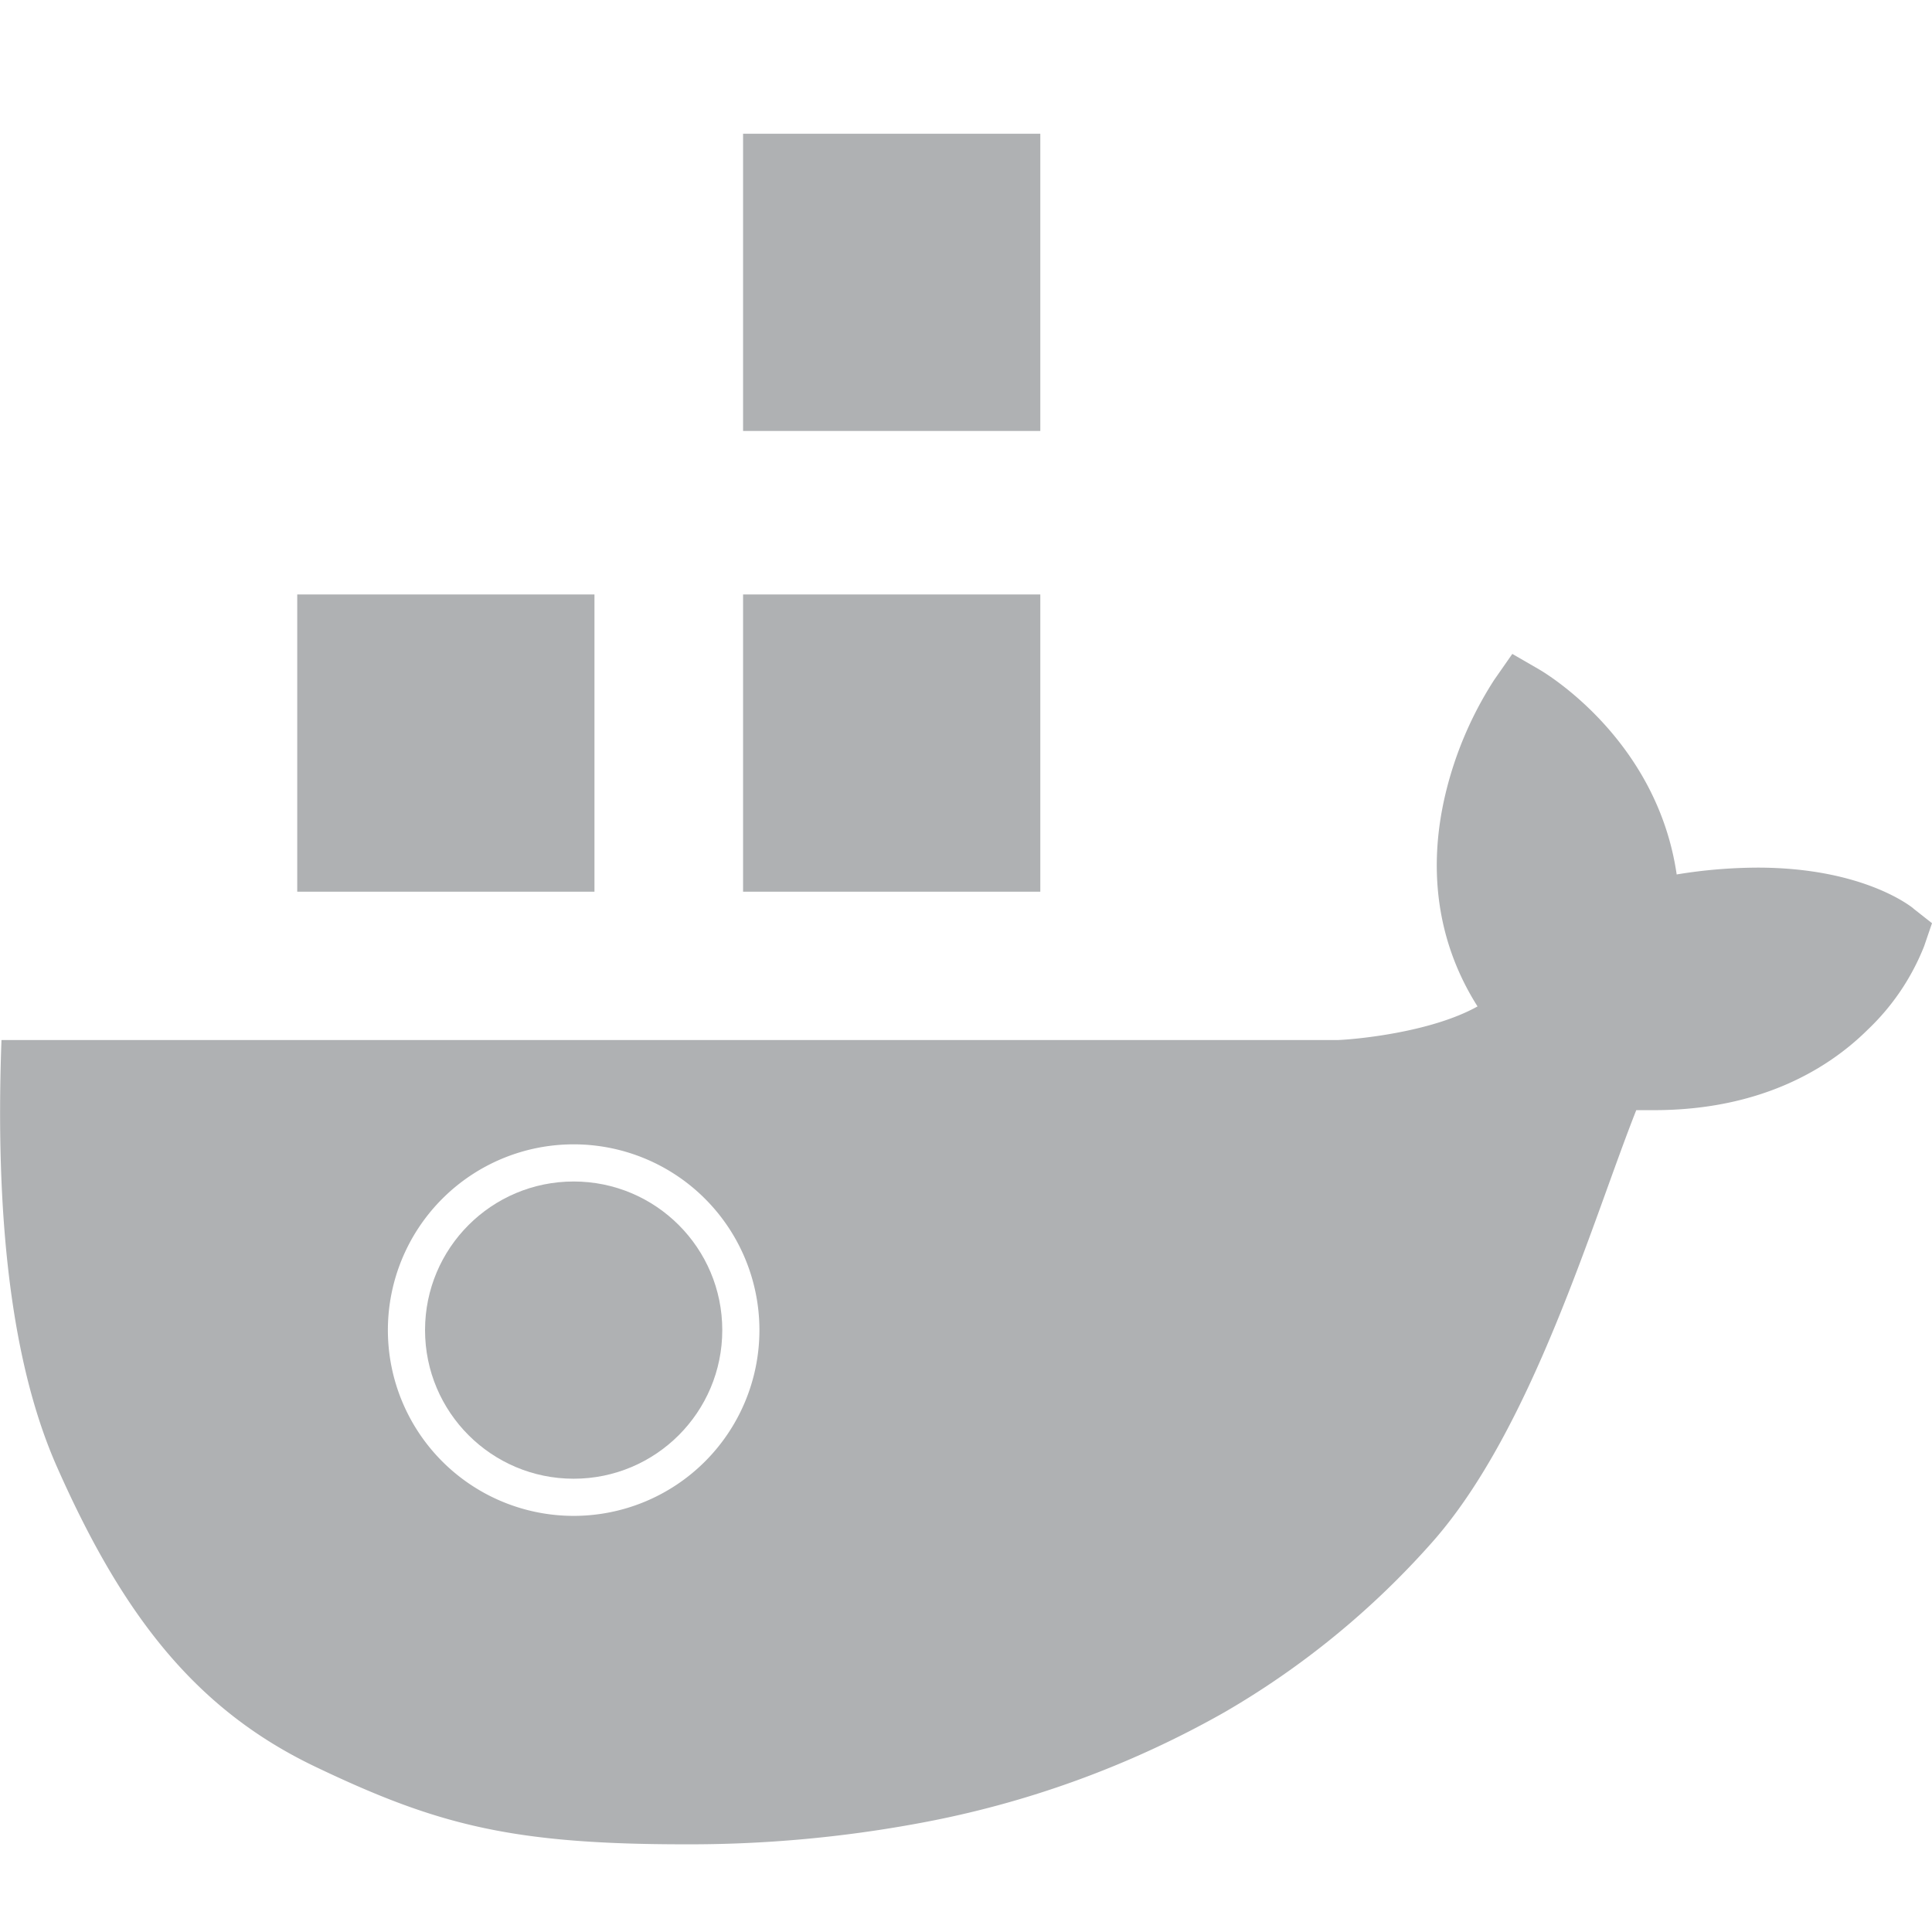 <svg xmlns="http://www.w3.org/2000/svg" width="13" height="13" viewBox="0 0 13 13"><rect id="frame" width="13" height="13" fill="none"/><g fill="#AFB1B3" fill-rule="evenodd"><path d="M2 4h2v2H2z"/><path d="M5 4h2v2H5z"/><path d="M5 .9h2v2H5z"/><path d="M12.873 6.112l.127.1-.053.155a1.57 1.57 0 0 1-.38.562c-.249.247-.702.541-1.438.541h-.119c-.298.754-.699 2.144-1.371 2.905a5.645 5.645 0 0 1-1.401 1.147 6.577 6.577 0 0 1-2.054.746 8.457 8.457 0 0 1-1.573.142c-1.168 0-1.67-.131-2.485-.52-.815-.388-1.305-1.029-1.745-2.025C.088 9.2-.036 8.245.01 6.998h8.996c.104-.004.617-.048.936-.226-.265-.418-.34-.908-.216-1.429a2.475 2.475 0 0 1 .328-.768l.122-.175.185.107c.033.02.788.465.921 1.377.18-.03.36-.045.543-.046.688 0 1.014.246 1.049.274zM3.86 10.2a1.25 1.25 0 1 0 0-2.5 1.25 1.25 0 0 0 0 2.5z"/><circle cx="3.86" cy="8.95" r="1"/></g></svg>